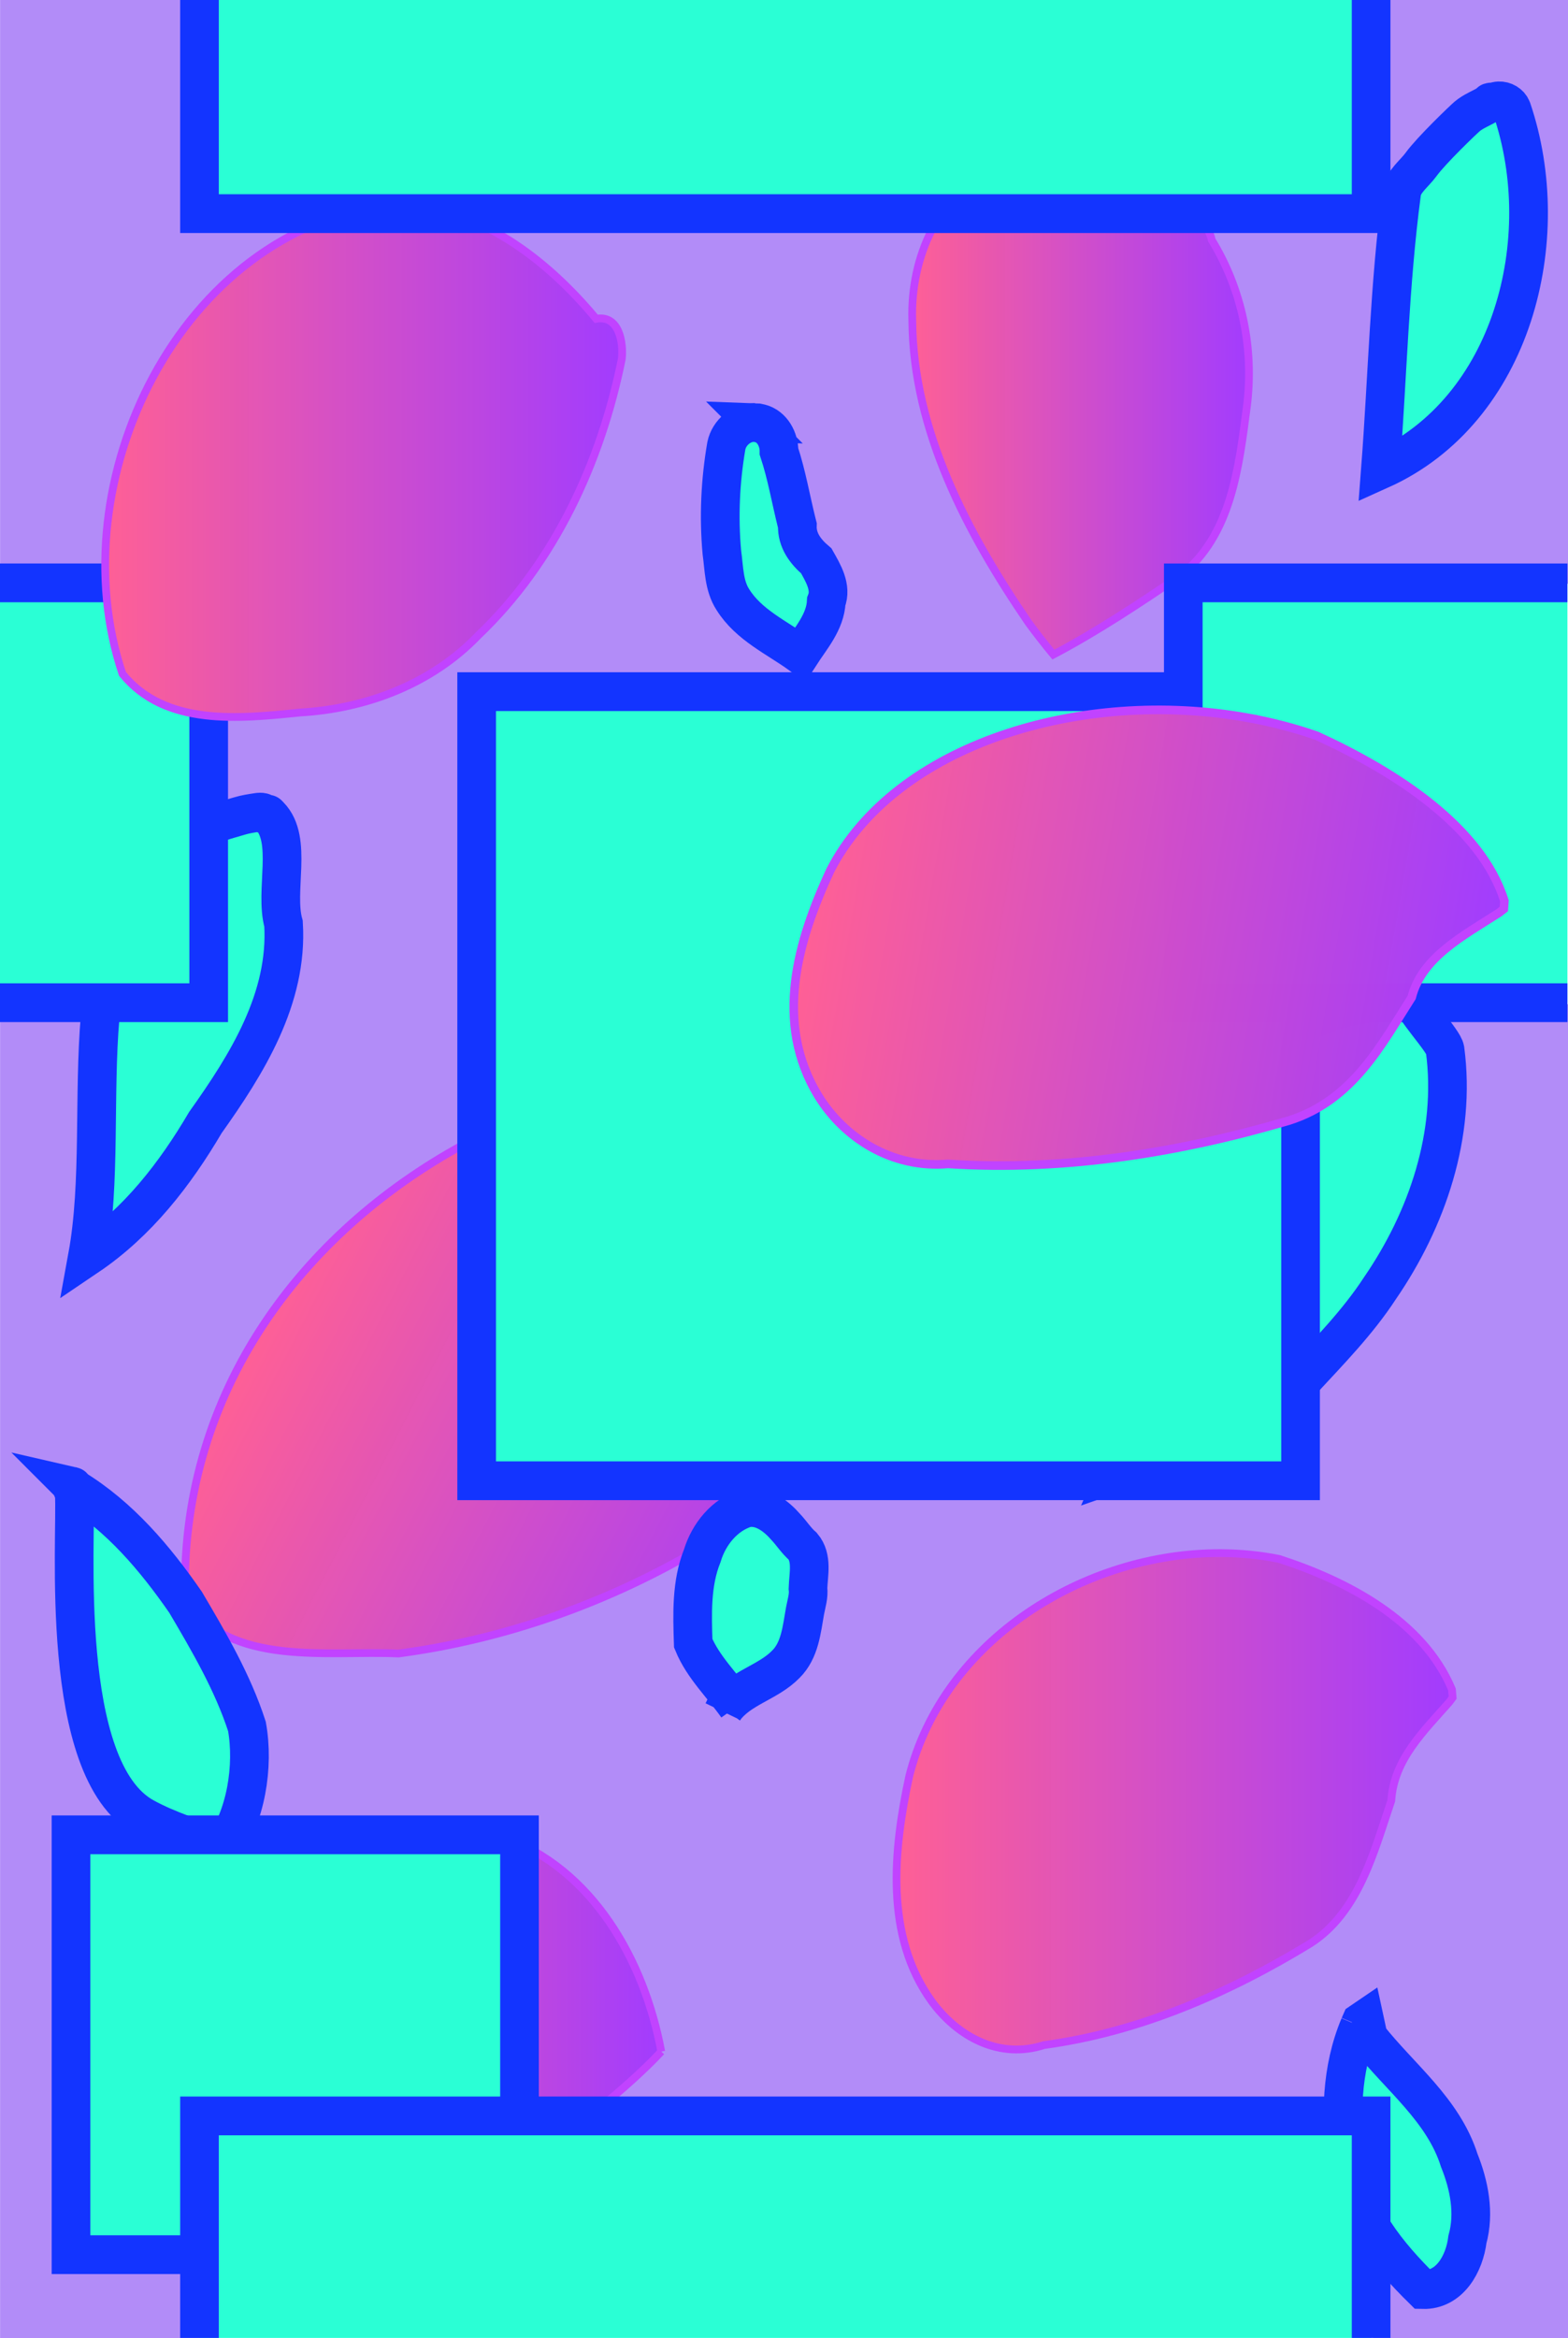 <?xml version="1.0" encoding="UTF-8" standalone="no"?>
<!-- Created with Inkscape (http://www.inkscape.org/) -->

<svg
   xmlns:dc="http://purl.org/dc/elements/1.1/"
   xmlns:cc="http://creativecommons.org/ns#"
   xmlns:rdf="http://www.w3.org/1999/02/22-rdf-syntax-ns#"
   xmlns:svg="http://www.w3.org/2000/svg"
   xmlns="http://www.w3.org/2000/svg"
   xmlns:xlink="http://www.w3.org/1999/xlink"
   xmlns:sodipodi="http://sodipodi.sourceforge.net/DTD/sodipodi-0.dtd"
   xmlns:inkscape="http://www.inkscape.org/namespaces/inkscape"
   width="500"
   height="745"
   viewBox="0 0 132.292 197.115"
   version="1.1"
   id="svg4746"
   inkscape:version="0.92.1 r15371"
   sodipodi:docname="abstract.svg">
  <defs
     id="defs4740">
    <linearGradient
       inkscape:collect="always"
       id="linearGradient6050">
      <stop
         style="stop-color:#ff6095;stop-opacity:1"
         offset="0"
         id="stop6046" />
      <stop
         style="stop-color:#a13bff;stop-opacity:0.993"
         offset="1"
         id="stop6048" />
    </linearGradient>
    <clipPath
       clipPathUnits="userSpaceOnUse"
       id="clipPath6631">
      <path
         inkscape:connector-curvature="0"
         style="opacity:1;vector-effect:none;fill:#b28cf8;fill-opacity:1;stroke:none;stroke-width:3.834;stroke-linecap:butt;stroke-linejoin:miter;stroke-miterlimit:4;stroke-dasharray:none;stroke-dashoffset:0;stroke-opacity:1"
         d="M 7.439,-70.237 V 4.903 H 34.448 V 59.026 H 7.439 V 231.15 H 33.256 V 202.532 H 184.867 v 28.618 h 25.401 V 59.026 H 160.561 V 4.903 h 49.707 v -75.14 h -25.401 v 27.54 H 33.256 v -27.54 z"
         id="path6633" />
    </clipPath>
    <clipPath
       clipPathUnits="userSpaceOnUse"
       id="clipPath6201">
      <rect
         y="-4.091"
         x="7.439"
         height="301.386"
         width="202.828"
         id="rect6203"
         style="opacity:1;vector-effect:none;fill:#b28cf8;fill-opacity:1;stroke:none;stroke-width:3.834;stroke-linecap:butt;stroke-linejoin:miter;stroke-miterlimit:4;stroke-dasharray:none;stroke-dashoffset:0;stroke-opacity:1" />
    </clipPath>
    <clipPath
       clipPathUnits="userSpaceOnUse"
       id="clipPath6207">
      <rect
         y="-4.091"
         x="7.439"
         height="301.386"
         width="202.828"
         id="rect6209"
         style="opacity:1;vector-effect:none;fill:#b28cf8;fill-opacity:1;stroke:none;stroke-width:3.834;stroke-linecap:butt;stroke-linejoin:miter;stroke-miterlimit:4;stroke-dasharray:none;stroke-dashoffset:0;stroke-opacity:1" />
    </clipPath>
    <clipPath
       clipPathUnits="userSpaceOnUse"
       id="clipPath6636">
      <path
         id="path6638"
         d="M 7.439,-70.237 V 4.903 H 34.448 V 59.026 H 7.439 V 231.15 H 33.256 V 202.532 H 184.867 v 28.618 h 25.401 V 59.026 H 160.561 V 4.903 h 49.707 v -75.14 h -25.401 v 27.54 H 33.256 v -27.54 z"
         style="opacity:1;vector-effect:none;fill:#b28cf8;fill-opacity:1;stroke:none;stroke-width:3.834;stroke-linecap:butt;stroke-linejoin:miter;stroke-miterlimit:4;stroke-dasharray:none;stroke-dashoffset:0;stroke-opacity:1"
         inkscape:connector-curvature="0" />
    </clipPath>
    <clipPath
       clipPathUnits="userSpaceOnUse"
       id="clipPath4709">
      <path
         inkscape:connector-curvature="0"
         style="opacity:1;vector-effect:none;fill:#b28cf8;fill-opacity:1;stroke:none;stroke-width:3.834;stroke-linecap:butt;stroke-linejoin:miter;stroke-miterlimit:4;stroke-dasharray:none;stroke-dashoffset:0;stroke-opacity:1"
         d="M 7.439,-70.237 V 4.903 H 34.448 V 59.026 H 7.439 V 231.15 H 33.256 V 202.532 H 184.867 v 28.618 h 25.401 V 59.026 H 160.561 V 4.903 h 49.707 v -75.14 h -25.401 v 27.54 H 33.256 v -27.54 z"
         id="path4707" />
    </clipPath>
    <clipPath
       clipPathUnits="userSpaceOnUse"
       id="clipPath4721">
      <rect
         y="-4.091"
         x="7.439"
         height="301.386"
         width="202.828"
         id="rect4719"
         style="opacity:1;vector-effect:none;fill:#b28cf8;fill-opacity:1;stroke:none;stroke-width:3.834;stroke-linecap:butt;stroke-linejoin:miter;stroke-miterlimit:4;stroke-dasharray:none;stroke-dashoffset:0;stroke-opacity:1" />
    </clipPath>
    <clipPath
       clipPathUnits="userSpaceOnUse"
       id="clipPath4725">
      <rect
         y="-4.091"
         x="7.439"
         height="301.386"
         width="202.828"
         id="rect4723"
         style="opacity:1;vector-effect:none;fill:#b28cf8;fill-opacity:1;stroke:none;stroke-width:3.834;stroke-linecap:butt;stroke-linejoin:miter;stroke-miterlimit:4;stroke-dasharray:none;stroke-dashoffset:0;stroke-opacity:1" />
    </clipPath>
    <clipPath
       clipPathUnits="userSpaceOnUse"
       id="clipPath4729">
      <path
         id="path4727"
         d="M 7.439,-70.237 V 4.903 H 34.448 V 59.026 H 7.439 V 231.15 H 33.256 V 202.532 H 184.867 v 28.618 h 25.401 V 59.026 H 160.561 V 4.903 h 49.707 v -75.14 h -25.401 v 27.54 H 33.256 v -27.54 z"
         style="opacity:1;vector-effect:none;fill:#b28cf8;fill-opacity:1;stroke:none;stroke-width:3.834;stroke-linecap:butt;stroke-linejoin:miter;stroke-miterlimit:4;stroke-dasharray:none;stroke-dashoffset:0;stroke-opacity:1"
         inkscape:connector-curvature="0" />
    </clipPath>
    <linearGradient
       inkscape:collect="always"
       xlink:href="#linearGradient6050"
       id="linearGradient5449"
       gradientUnits="userSpaceOnUse"
       gradientTransform="matrix(0.235,0.122,-0.122,0.235,82.205,0.271)"
       x1="148.988"
       y1="573.603"
       x2="460.432"
       y2="573.603" />
    <linearGradient
       inkscape:collect="always"
       xlink:href="#linearGradient6050"
       id="linearGradient5451"
       gradientUnits="userSpaceOnUse"
       x1="471.616"
       y1="179.672"
       x2="639.861"
       y2="179.672" />
    <linearGradient
       inkscape:collect="always"
       xlink:href="#linearGradient6050"
       id="linearGradient5453"
       gradientUnits="userSpaceOnUse"
       x1="463.966"
       y1="860.826"
       x2="739.355"
       y2="860.826" />
    <linearGradient
       inkscape:collect="always"
       xlink:href="#linearGradient6050"
       id="linearGradient5455"
       gradientUnits="userSpaceOnUse"
       x1="34.939"
       y1="257.69"
       x2="93.501"
       y2="257.69" />
    <linearGradient
       inkscape:collect="always"
       xlink:href="#linearGradient6050"
       id="linearGradient5457"
       gradientUnits="userSpaceOnUse"
       x1="77.541"
       y1="208.731"
       x2="333.785"
       y2="208.731" />
    <linearGradient
       inkscape:collect="always"
       xlink:href="#linearGradient6050"
       id="linearGradient5459"
       gradientUnits="userSpaceOnUse"
       gradientTransform="matrix(0.322,0.056,-0.045,0.261,1.396,-139.524)"
       x1="463.966"
       y1="860.826"
       x2="739.355"
       y2="860.826" />
  </defs>
  <sodipodi:namedview
     id="base"
     pagecolor="#ffffff"
     bordercolor="#666666"
     borderopacity="1.0"
     inkscape:pageopacity="0.0"
     inkscape:pageshadow="2"
     inkscape:zoom="0.35"
     inkscape:cx="-2137.386"
     inkscape:cy="560"
     inkscape:document-units="mm"
     inkscape:current-layer="layer1"
     showgrid="false"
     inkscape:window-width="3840"
     inkscape:window-height="2004"
     inkscape:window-x="-16"
     inkscape:window-y="-16"
     inkscape:window-maximized="1"
     units="px" />
  <g
     inkscape:label="Layer 1"
     inkscape:groupmode="layer"
     id="layer1"
     transform="translate(0,-99.885)">
    <g
       inkscape:tile-y0="-4.0907064"
       inkscape:tile-x0="7.4393391"
       id="use6662"
       transform="matrix(0.652,0,0,0.654,-4.852,102.561)">
      <path
         inkscape:connector-curvature="0"
         style="opacity:1;vector-effect:none;fill:#b28cf8;fill-opacity:1;stroke:none;stroke-width:14.492;stroke-linecap:butt;stroke-linejoin:miter;stroke-miterlimit:4;stroke-dasharray:none;stroke-dashoffset:0;stroke-opacity:1"
         d="M 28.117,-15.461 V 268.531 H 130.195 V 473.092 H 28.117 v 650.547 h 97.576 v -108.162 h 573.016 v 108.162 h 96.004 V 473.092 H 606.846 V 268.531 H 794.713 V -15.461 H 698.709 V 88.629 H 125.693 V -15.461 Z"
         transform="scale(0.265)"
         id="path5407" />
      <path
         style="fill:url(#linearGradient5449);fill-opacity:1;stroke:#c143ff;stroke-width:1;stroke-linecap:butt;stroke-linejoin:miter;stroke-miterlimit:4;stroke-dasharray:none;stroke-opacity:1"
         d="M 135.646,139.591 C 91.427,119.761 29.869,150.453 31.403,202.14 c 5.796,8.767 18.529,6.498 27.607,6.929 27.371,-3.629 53.119,-18.671 69.56,-40.899 4.763,-6.448 20.108,-20.243 7.42,-26.152 -0.591,-0.762 -0.552,-1.532 -0.345,-2.426 z"
         id="path5409"
         inkscape:connector-curvature="0" />
      <path
         inkscape:connector-curvature="0"
         style="fill:url(#linearGradient5451);fill-opacity:1;stroke:#c143ff;stroke-width:3.78;stroke-linecap:butt;stroke-linejoin:miter;stroke-miterlimit:4;stroke-dasharray:none;stroke-opacity:1"
         d="m 564.51,55.865 c -16.763,-0.161 -33.725,3.378 -48.834,9.432 -29.333,12.576 -43.142,44.665 -42.117,75.1 0.37,53.83 27.007,103.657 56.693,146.996 3.908,5.321 7.979,10.521 12.199,15.598 21.534,-11.287 41.87,-24.85 62.01,-38.365 25.065,-19.639 28.618,-53.135 32.506,-82.459 3.551,-28.054 -2.342,-56.803 -17.207,-80.895 -0.756,-4.881 -7.896,-14.855 -10.602,-22.566 l 2.994,-10.068 c -14.316,-8.748 -30.88,-12.61 -47.643,-12.771 z"
         transform="scale(0.265)"
         id="path5411" />
      <path
         inkscape:connector-curvature="0"
         style="fill:url(#linearGradient5453);fill-opacity:1;stroke:#c143ff;stroke-width:3.78;stroke-linecap:butt;stroke-linejoin:miter;stroke-miterlimit:4;stroke-dasharray:none;stroke-opacity:1"
         d="m 624.438,740.09 c -66.627,-0.357 -135.56,42.139 -152.346,108.447 -7.803,35.955 -12.02,77.641 10.762,109.328 12.696,17.587 33.319,28.6 55.061,21.545 46.335,-6.217 90.328,-25.278 130.01,-49.426 23.674,-15.149 31.009,-44.442 39.535,-69.449 1.246,-20.073 15.918,-33.866 28.338,-47.967 l 1.615,-2.186 -0.332,-3.965 c -14.014,-33.514 -51.18,-52.783 -84.389,-63.496 -9.265,-1.856 -18.736,-2.781 -28.254,-2.832 z"
         transform="scale(0.265)"
         id="path5413" />
      <path
         style="fill:url(#linearGradient5455);fill-opacity:1;stroke:#c143ff;stroke-width:1;stroke-linecap:butt;stroke-linejoin:miter;stroke-miterlimit:4;stroke-dasharray:none;stroke-opacity:1"
         d="m 93.01,260.384 c -2.179,-11.677 -8.837,-23.615 -20.624,-27.718 -10.654,-4.303 -22.811,1.297 -28.98,10.41 -5.87,7.339 -9.058,17.077 -7.624,26.411 2.621,5.993 7.901,10.797 13.482,14.061 10.685,4.38 35.999,-14.807 43.747,-23.163"
         id="path5415"
         inkscape:connector-curvature="0"
         sodipodi:nodetypes="cccccc" />
      <path
         inkscape:connector-curvature="0"
         style="fill:#2affd5;stroke:#1334ff;stroke-width:18.898;stroke-linecap:butt;stroke-linejoin:miter;stroke-miterlimit:4;stroke-dasharray:none;stroke-opacity:1"
         d="m 155.031,379.648 c -0.436,0.01 -0.874,0.061 -1.301,0.127 -2.902,0.446 -5.827,0.875 -8.637,1.727 -6.709,2.033 -13.678,3.611 -19.863,6.91 -69.186,36.899 -41.307,135.687 -54.41,207.277 24.498,-16.489 42.708,-39.909 57.555,-65.059 20.254,-28.39 40.39,-60.318 38.152,-96.715 -4.492,-16.082 4.684,-40.724 -6.75,-52.414 -2.025,-2.025 0.61,0.204 -2.592,-0.863 -0.386,-0.129 -0.468,-0.765 -0.863,-0.863 -0.419,-0.105 -0.855,-0.137 -1.291,-0.127 z"
         transform="scale(0.265)"
         id="path5417" />
      <rect
         y="71.049"
         x="-23.588"
         height="54.123"
         width="58.036"
         id="rect5419"
         style="opacity:1;vector-effect:none;fill:#2affd5;fill-opacity:1;stroke:#1334ff;stroke-width:5;stroke-linecap:butt;stroke-linejoin:miter;stroke-miterlimit:4;stroke-dasharray:none;stroke-dashoffset:0;stroke-opacity:1"
         clip-path="url(#clipPath6631)" />
      <path
         inkscape:connector-curvature="0"
         style="fill:url(#linearGradient5457);fill-opacity:1;stroke:#c143ff;stroke-width:3.78;stroke-linecap:butt;stroke-linejoin:miter;stroke-miterlimit:4;stroke-dasharray:none;stroke-opacity:1"
         d="m 222.389,84.123 c -1.26,-0.02 -2.525,-0.013 -3.797,0.021 C 115.944,95.975 56.37,219.183 87.883,312.377 c 20.855,25.737 57.385,21.764 86.68,18.809 32.326,-1.871 64.263,-13.871 86.996,-37.484 37.426,-35.458 60.014,-84.484 70.146,-134.469 0.901,-8.048 -1.295,-21.579 -12.496,-19.592 -24.051,-28.887 -57.748,-54.912 -96.82,-55.518 z"
         transform="scale(0.265)"
         id="path5421" />
      <path
         style="fill:#2affd5;stroke:#1334ff;stroke-width:5;stroke-linecap:butt;stroke-linejoin:miter;stroke-miterlimit:4;stroke-dasharray:none;stroke-opacity:1"
         d="m 190.118,124.483 c -2.59,0.381 -5.206,0.611 -7.769,1.143 -23.453,4.868 -22.204,41.64 -30.392,60.098 8.381,-2.936 17.659,-5.117 23.968,-11.826 3.532,-3.808 7.209,-7.534 10.071,-11.904 6.14,-8.899 9.889,-19.875 8.44,-30.759 -0.138,-1.178 -4.433,-5.564 -4.317,-6.752 z"
         id="path5423"
         inkscape:connector-curvature="0" />
      <path
         style="fill:#2affd5;stroke:#1334ff;stroke-width:5;stroke-linecap:butt;stroke-linejoin:miter;stroke-miterlimit:4;stroke-dasharray:none;stroke-opacity:1"
         d="m 102.829,215.879 c -1.9,-2.704 -4.407,-5.031 -5.684,-8.135 -0.121,-3.782 -0.267,-7.711 1.176,-11.289 0.835,-2.76 2.896,-5.319 5.724,-6.159 2.036,-0.341 3.83,1.036 5.092,2.479 0.755,0.799 1.343,1.747 2.18,2.463 1.278,1.524 0.739,3.614 0.679,5.423 0.123,1.008 -0.202,1.945 -0.385,2.924 -0.429,2.392 -0.654,5.077 -2.489,6.877 -2.324,2.373 -5.976,3.025 -7.964,5.777 -0.052,0.109 -0.105,0.217 -0.157,0.326"
         id="path5425"
         inkscape:connector-curvature="0" />
      <path
         inkscape:connector-curvature="0"
         style="fill:#2affd5;stroke:#1334ff;stroke-width:18.898;stroke-linecap:butt;stroke-linejoin:miter;stroke-miterlimit:4;stroke-dasharray:none;stroke-opacity:1"
         d="m 396.465,190.094 c -6.38,-0.201 -12.351,4.958 -13.682,11.219 -2.971,17.112 -3.785,34.649 -2.205,51.957 1.096,7.767 0.928,16.139 5.359,22.967 7.72,12.335 21.504,18.466 32.936,26.674 5.175,-7.996 12.19,-15.757 12.691,-25.75 2.745,-6.85 -1.589,-13.953 -4.889,-19.756 -5.268,-4.454 -9.512,-9.998 -9.236,-17.268 L 417.146,239 c -2.909,-11.591 -4.904,-23.43 -8.672,-34.795 0.055,-5.836 -3.267,-12.204 -9.264,-13.684 -0.916,-0.26 -1.835,-0.399 -2.746,-0.428 z"
         transform="scale(0.265)"
         id="path5427" />
      <path
         inkscape:connector-curvature="0"
         style="fill:#2affd5;stroke:#1334ff;stroke-width:18.898;stroke-linecap:butt;stroke-linejoin:miter;stroke-miterlimit:4;stroke-dasharray:none;stroke-opacity:1"
         d="m 759.963,33.654 c -0.874,0.04 -1.741,0.254 -2.537,0.658 -0.576,0 -1.18,-0.182 -1.727,0 -0.386,0.129 -0.517,0.65 -0.863,0.863 -3.406,2.096 -7.316,3.459 -10.365,6.047 -1.675,1.421 -17.411,16.382 -22.455,23.318 -3.288,4.521 -8.759,8.278 -9.5,13.818 -5.97,44.645 -6.909,89.82 -10.363,134.73 64.684,-28.981 85.727,-112.249 64.168,-175.461 -1.048,-2.638 -3.736,-4.094 -6.357,-3.975 z"
         id="path5429"
         transform="scale(0.265)" />
      <path
         inkscape:connector-curvature="0"
         style="fill:#2affd5;stroke:#1334ff;stroke-width:18.898;stroke-linecap:butt;stroke-linejoin:miter;stroke-miterlimit:4;stroke-dasharray:none;stroke-opacity:1"
         d="m 63.557,707.643 c -0.148,-0.034 -0.316,0.07 -0.51,0.322 l 1.297,3.111 v 0.002 c 1.36,21.093 -8.217,134.246 34.113,157.527 11.992,6.596 25.333,10.363 38,15.545 11.728,-15.57 15.71,-40.396 12.209,-59.736 -6.948,-21.39 -18.54,-41.115 -29.977,-60.422 -14.85,-21.373 -32.145,-41.775 -54.639,-55.418 -0.129,-0.556 -0.29,-0.885 -0.494,-0.932 z"
         transform="scale(0.265)"
         id="path5431" />
      <path
         inkscape:connector-curvature="0"
         style="fill:#2affd5;stroke:#1334ff;stroke-width:18.898;stroke-linecap:butt;stroke-linejoin:miter;stroke-miterlimit:4;stroke-dasharray:none;stroke-opacity:1"
         d="m 694.379,967.062 -0.854,0.58 -0.854,0.58 c -0.246,0.551 -0.484,1.107 -0.719,1.662 -0.054,-0.078 -0.11,-0.154 -0.164,-0.232 l 0.096,0.393 c -8.881,21.091 -9.579,44.754 -5.852,67.109 3.319,24.492 19.776,44.437 36.848,61.184 13.266,0.344 20.335,-12.824 21.758,-24.346 3.56,-12.846 0.881,-26.389 -4.002,-38.51 -7.803,-24.547 -28.943,-40.325 -44.404,-59.885 z"
         transform="scale(0.265)"
         id="path5433" />
      <rect
         style="opacity:1;vector-effect:none;fill:#2affd5;fill-opacity:1;stroke:#1334ff;stroke-width:5;stroke-linecap:butt;stroke-linejoin:miter;stroke-miterlimit:4;stroke-dasharray:none;stroke-dashoffset:0;stroke-opacity:1"
         id="rect5435"
         width="106.616"
         height="101.726"
         x="69.121"
         y="85.072" />
      <rect
         style="opacity:1;vector-effect:none;fill:#2affd5;fill-opacity:1;stroke:#1334ff;stroke-width:5;stroke-linecap:butt;stroke-linejoin:miter;stroke-miterlimit:4;stroke-dasharray:none;stroke-dashoffset:0;stroke-opacity:1"
         id="rect5437"
         width="58.036"
         height="54.123"
         x="16.628"
         y="232.443" />
      <rect
         style="opacity:1;vector-effect:none;fill:#2affd5;fill-opacity:1;stroke:#1334ff;stroke-width:5;stroke-linecap:butt;stroke-linejoin:miter;stroke-miterlimit:4;stroke-dasharray:none;stroke-dashoffset:0;stroke-opacity:1"
         id="rect5439"
         width="151.61"
         height="47.928"
         x="33.256"
         y="-24.479"
         clip-path="url(#clipPath6201)" />
      <rect
         y="268.678"
         x="33.256"
         height="47.928"
         width="151.61"
         id="rect5441"
         style="opacity:1;vector-effect:none;fill:#2affd5;fill-opacity:1;stroke:#1334ff;stroke-width:5;stroke-linecap:butt;stroke-linejoin:miter;stroke-miterlimit:4;stroke-dasharray:none;stroke-dashoffset:0;stroke-opacity:1"
         clip-path="url(#clipPath6207)" />
      <rect
         style="opacity:1;vector-effect:none;fill:#2affd5;fill-opacity:1;stroke:#1334ff;stroke-width:5;stroke-linecap:butt;stroke-linejoin:miter;stroke-miterlimit:4;stroke-dasharray:none;stroke-dashoffset:0;stroke-opacity:1"
         id="rect5443"
         width="58.036"
         height="54.123"
         x="160.561"
         y="71.049"
         clip-path="url(#clipPath6636)" />
      <path
         id="path5445"
         d="m 168.855,88.429 c -21.439,-3.832 -45.567,3.375 -53.985,19.717 -4.146,8.934 -7.398,19.563 -1.501,29.101 3.29,5.297 9.43,9.325 16.752,8.706 15.203,0.98 30.236,-1.519 44.111,-5.586 8.312,-2.62 12.004,-9.844 15.886,-15.883 1.313,-5.162 6.664,-7.934 11.304,-10.912 l 0.619,-0.479 0.073,-1.052 c -2.99,-9.522 -14.083,-16.63 -24.29,-21.287 -2.899,-1.004 -5.907,-1.776 -8.97,-2.324 z"
         style="fill:url(#linearGradient5459);fill-opacity:1;stroke:#c143ff;stroke-width:1.111;stroke-linecap:butt;stroke-linejoin:miter;stroke-miterlimit:4;stroke-dasharray:none;stroke-opacity:1"
         inkscape:connector-curvature="0" />
    </g>
  </g>
</svg>
